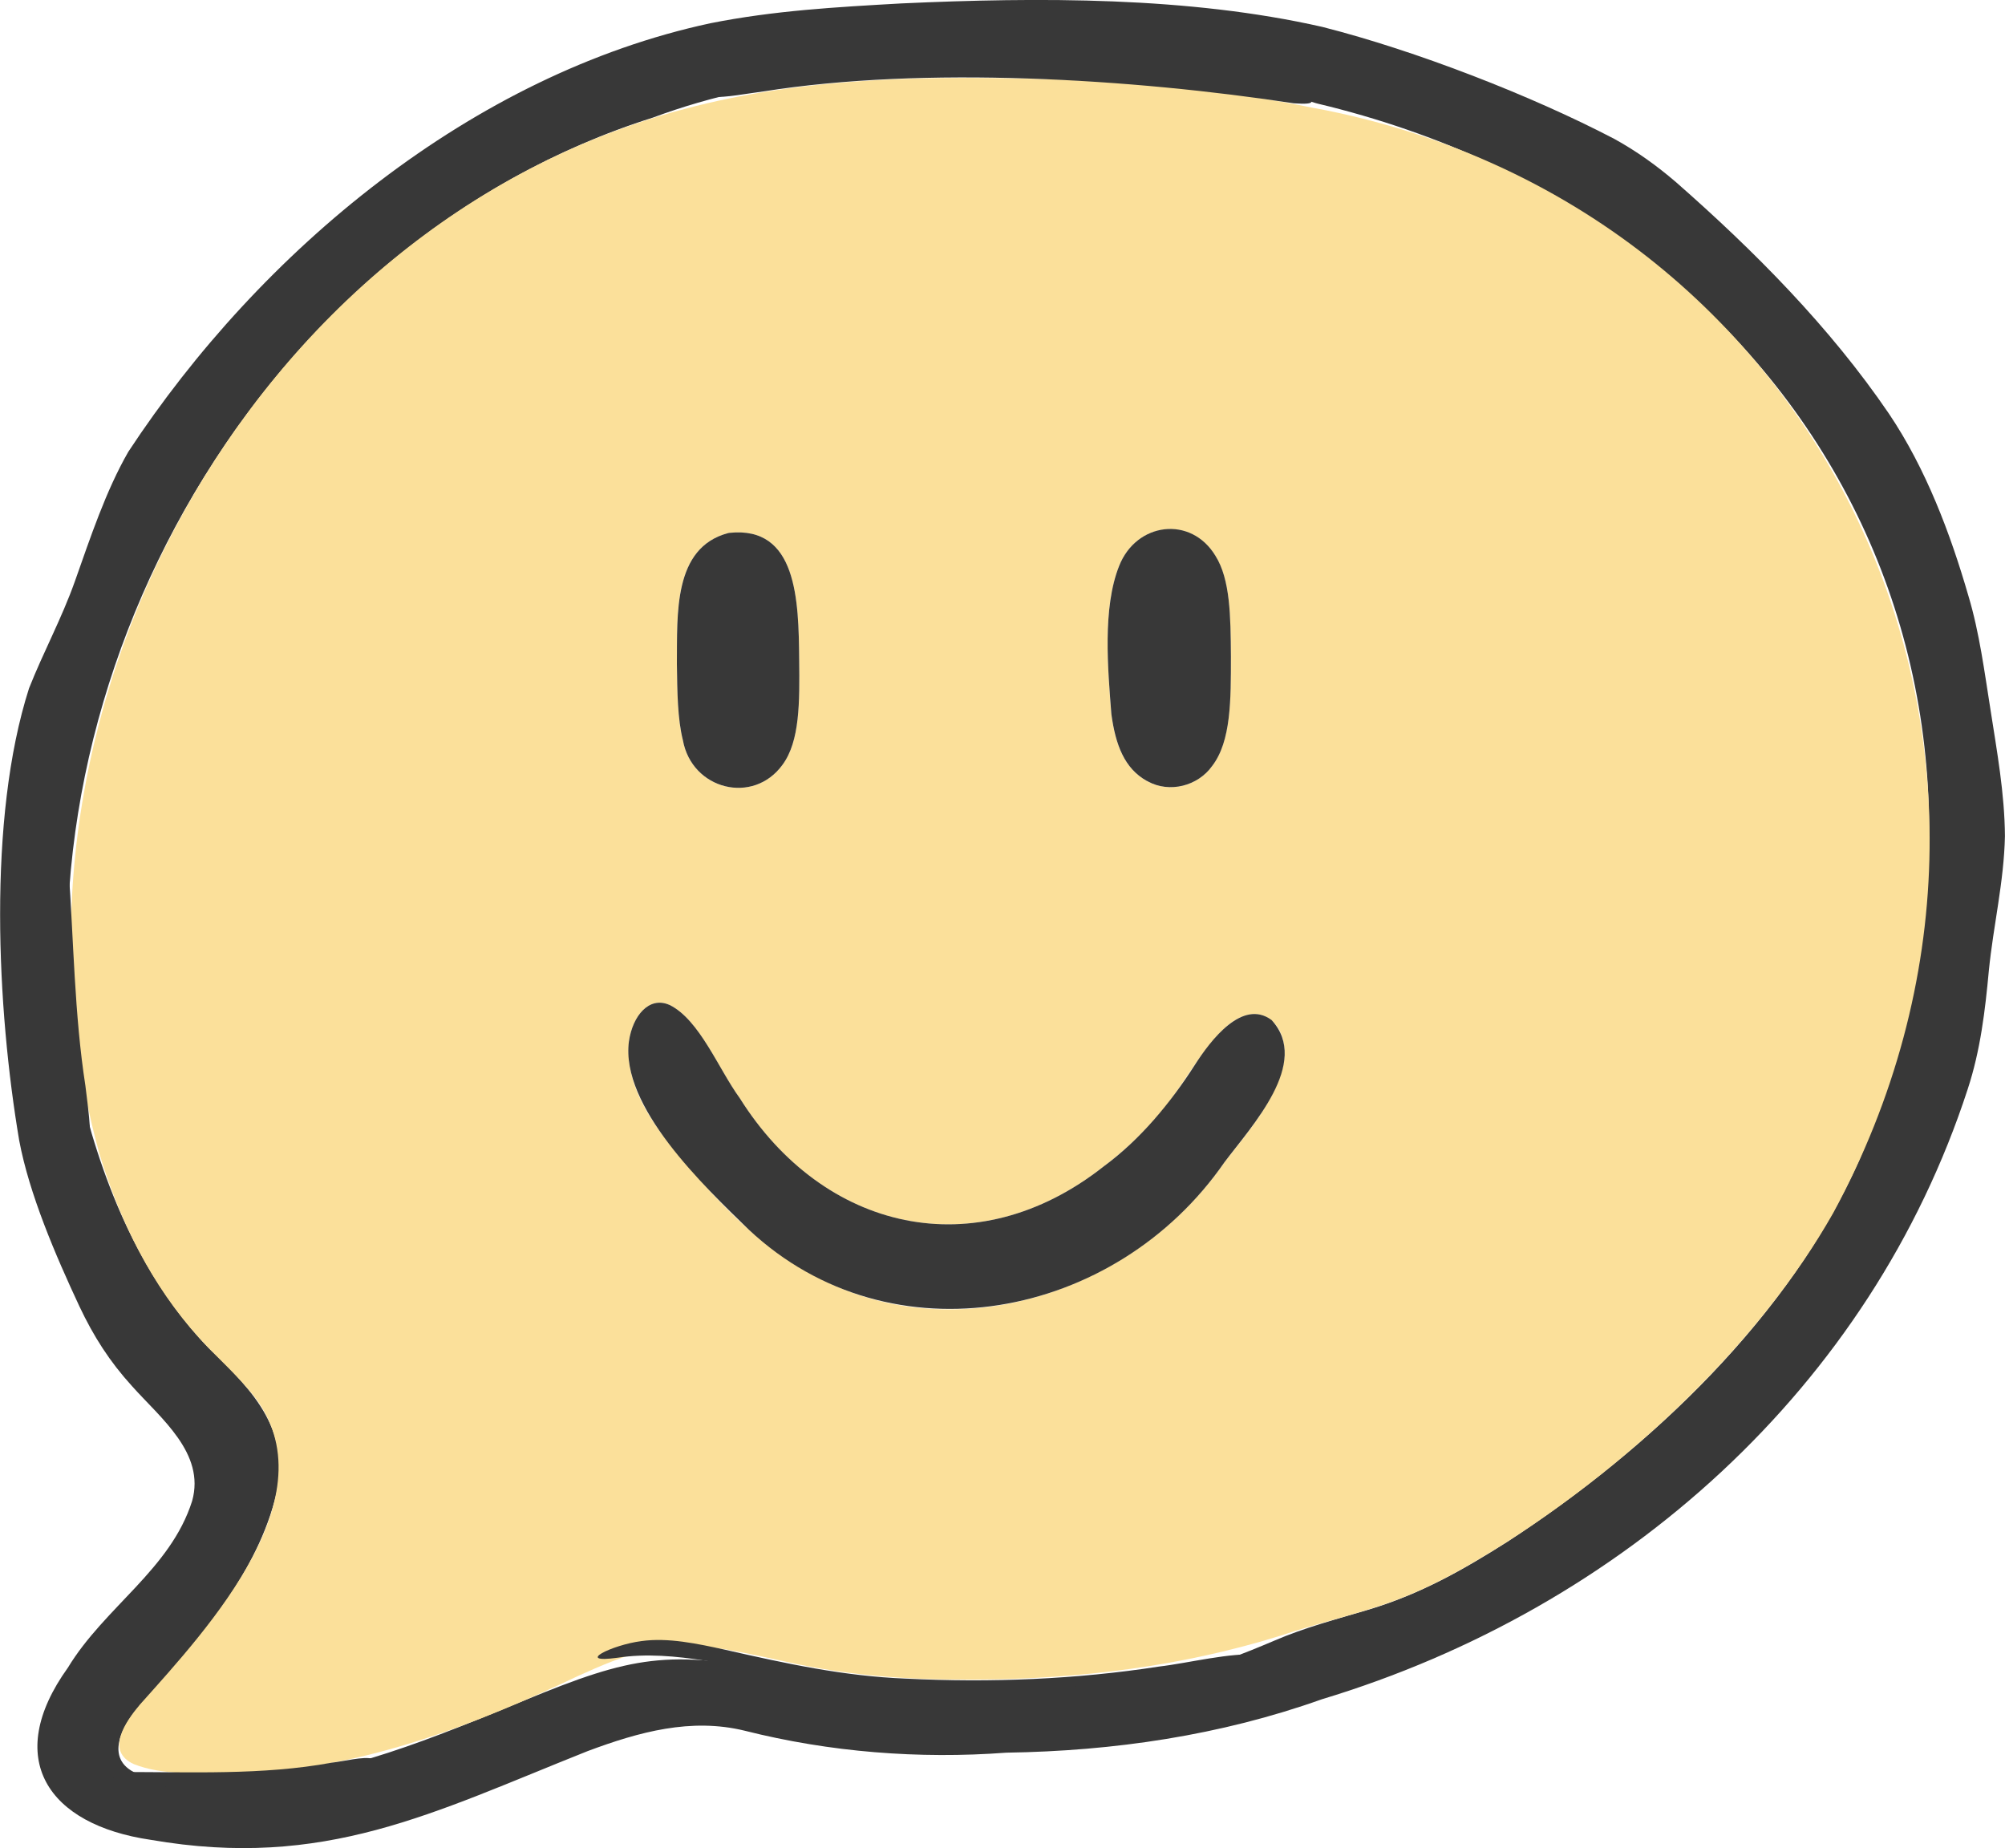 <?xml version="1.0" encoding="UTF-8"?>
<svg id="Layer_2" data-name="Layer 2" xmlns="http://www.w3.org/2000/svg" viewBox="0 0 321.18 296.03">
  <defs>
    <style>
      .cls-1 {
        fill: #fbe09a;
      }

      .cls-2 {
        fill: #383838;
      }

      .cls-3 {
        fill: #383838;
      }
    </style>
  </defs>
  <g id="Layer_1-2" data-name="Layer 1">
    <g>
      <path class="cls-2" d="M211.94,4.34c14.86,3.78,33.37,10.96,46.68,17.92,3.58,1.98,6.76,4.26,9.86,6.92,12.54,11,24.66,23.21,34.1,37.07,5.95,8.83,9.87,19.27,12.75,29.23,1.77,5.9,2.57,12.21,3.53,18.22,1.03,6.64,2.26,13.38,2.31,20.22-.16,7.39-1.84,14.18-2.58,21.57-.59,6.36-1.34,12.74-3.38,18.95-15.54,47.73-55.18,83.16-103.47,97.74-16.25,5.79-33.3,8.29-50.53,8.55-13.98,1.05-28.3-.08-41.89-3.51-8.63-2.12-16.99.2-25.16,3.25-24.88,9.9-42.12,19.04-70.02,14.22-16.49-2.41-23.73-13.01-13.26-27.58,5.9-9.73,16.44-15.75,19.9-26.7,2.14-7.65-5.05-13.25-9.64-18.4-3.59-3.95-6.14-7.94-8.43-12.79-3.89-8.32-8.02-17.99-9.63-26.52-3.55-20.99-5.14-51.49,1.57-72.45,2.29-5.8,5.25-11.22,7.35-17.15,2.5-7.06,4.94-14.44,8.55-20.73C41.74,40.14,75.68,11.9,113.81,3.72c10.21-2.03,20.09-2.58,30.54-3.17,22.06-1.01,46.07-1.1,67.43,3.75l.16.04ZM210.86,16.54c-15.16-4.65-30.9-5.32-46.91-5.7-20.12.09-40.42.93-59.31,7.98C42,38.6,1.99,108.2,12.39,172.72c3.56,15.71,9.72,31.45,21.05,43.21,7.35,7.04,13.51,13.52,10.58,24.33-3.39,12.74-13.03,23.36-21.68,32.97-2.76,3.17-5.7,8.46-.52,10.8,5.15,2.23,11.73,1.82,17.36,1.51,15.87-1.1,30.51-7.28,45-13.25,17.09-7.04,22.98-8.1,41.14-4.43,21.12,2.91,42.24,3.5,63.37-.02,5.47-.89,10.55-2.98,15.37-5.02,4.85-2.11,10.21-3.52,15.32-5.04,8.09-2.45,14.86-6.24,22.04-10.8,23.07-15.02,45.28-36.16,56.38-61.09,32.57-76.78-8.56-150.65-86.75-169.3l-.18-.05Z"/>
      <path class="cls-1" d="M210.53,17.3c82.19,15.36,123.04,103.39,83.13,176.99-11.73,20.69-31.87,39.6-52.21,52.65-6.57,4.16-12.78,7.71-20,10.13-4.55,1.53-9.3,2.71-13.87,4.13-15.46,5.14-31.49,7.41-47.84,7.78-10.94.19-20.87-.15-31.93-2.41-18.46-4-20.9-4.98-38.36,3.35-16.64,7.66-34.1,13.95-52.57,14.07-5.09.04-10.86.39-15.43-1.42-4.63-2.09-1.36-6.79.97-9.55,10.84-12.16,31.68-34.37,17.33-50.52-2.43-2.87-5.31-5.39-7.84-8.19-7.65-8.46-12.67-18.65-15.98-29.49C-3.29,115.57,39.82,35.9,109.63,17.46c19.7-5.26,39.81-5.36,60.54-4.7,14.63.72,26.83,1.77,40.16,4.51l.19.04ZM116.66,85.38c-8.87,2.34-8.16,13-8.23,21.01.06,4.48.11,8.78.96,12.16,1.43,7.95,11.28,10.43,15.97,3.93,2.78-3.76,2.74-9.97,2.66-16.83-.1-9.54-.33-21.46-11.19-20.3l-.17.03ZM183.86,125.17c3.48,1.9,8.04.74,10.31-2.48,3.03-3.94,2.99-10.55,3-17.59-.05-6.39-.1-12.28-2.47-16.05-3.92-6.5-12.67-5.4-15.43,1.59-2.69,6.74-1.8,16.55-1.25,23.75.67,4.94,2.09,8.7,5.69,10.71l.14.08ZM107.14,160.92c-3.17-1.33-5.78,1.75-6.39,5.86-.88,9.44,7.05,17.14,13.09,24.13,5.11,5.51,10.58,10.42,17.13,13.69,22.4,11.8,50.89,2.27,65.16-18.42,3.6-4.62,7.45-9.04,9.16-14.48,2.1-6.4-2.72-12.53-8.81-7.31-4.49,4.01-7.32,10.46-11.64,15-2.4,2.73-5.14,5.24-8.04,7.44-20.53,16.19-44.97,10.34-58.31-10.94-3.41-4.67-6.43-12.54-11.23-14.92l-.12-.05Z"/>
      <path class="cls-3" d="M114.28,15.47c1.44-.86,6.06-1.6,8.39-2.03,27.42-4.17,57.44-4.51,84.63,1.63,3.63,1.05,3.74,1.76-.02,1.48-25.94-3.95-59.17-6-84.96-1.91-2.16.27-6.58,1.09-8.04.85h0Z"/>
      <path class="cls-3" d="M201.64,265.09c.13.07.1.18-.09.31-2.28,1.1-4.24,1.37-6.35,1.87-22.59,4.34-45.18,3.92-68,1.08-9.17-1.08-19.12-4.23-28.25-2.83-7.04.98-.95-2.05,3.79-2.66,4.27-.6,8.97.41,13.41,1.38,9.75,2.22,19.09,4.25,29,4.63,13.52.68,27.31.11,40.5-1.93,4.73-.55,11.64-2.33,15.95-1.88l.03.02Z"/>
      <path class="cls-3" d="M59.67,281.72c-8.6,4.34-30.99,5.9-40.51,3.4-1.98-.56-2.04-1.1.14-1.29,11.14-.02,22.76.54,33.79-1.49,1.89-.2,5.14-1.05,6.57-.64v.02Z"/>
      <path class="cls-3" d="M10.98,139.19c.82,11.35.93,23.32,2.7,34.71.26,2.07.6,4.69.71,6.57.06,1.04,0,1.54-.15,1.43-3.77-10.88-3.72-22.81-3.88-34.5.01-2.25.1-5.13.3-7.14.11-.94.19-1.4.32-1.12v.04Z"/>
      <path class="cls-2" d="M107.27,160.97c4.81,2.39,7.82,10.24,11.23,14.92,13.36,21.28,37.78,27.13,58.31,10.93,5.87-4.32,10.69-10.17,14.57-16.22,2.61-4.08,7.67-10.66,12.31-7.22,6.32,6.84-3.16,16.94-7.56,22.8-17.42,25.19-53.36,32.15-76.18,10.78-7.24-7.04-20.6-19.72-19.2-30.18.6-4.11,3.22-7.19,6.39-5.86l.12.05Z"/>
      <path class="cls-2" d="M116.83,85.35c10.86-1.15,11.1,10.76,11.19,20.3.08,6.86.11,13.07-2.66,16.83-4.68,6.49-14.54,4.02-15.97-3.93-.85-3.38-.9-7.68-.96-12.16.07-8-.63-18.68,8.23-21.01l.17-.03Z"/>
      <path class="cls-2" d="M183.72,125.09c-3.6-2-5.02-5.77-5.69-10.71-.56-7.19-1.45-17.01,1.25-23.75,2.76-6.99,11.51-8.1,15.43-1.59,2.37,3.77,2.42,9.66,2.47,16.05,0,7.04.03,13.65-3,17.59-2.28,3.22-6.83,4.39-10.31,2.48l-.14-.08Z"/>
    </g>
  </g>
</svg>